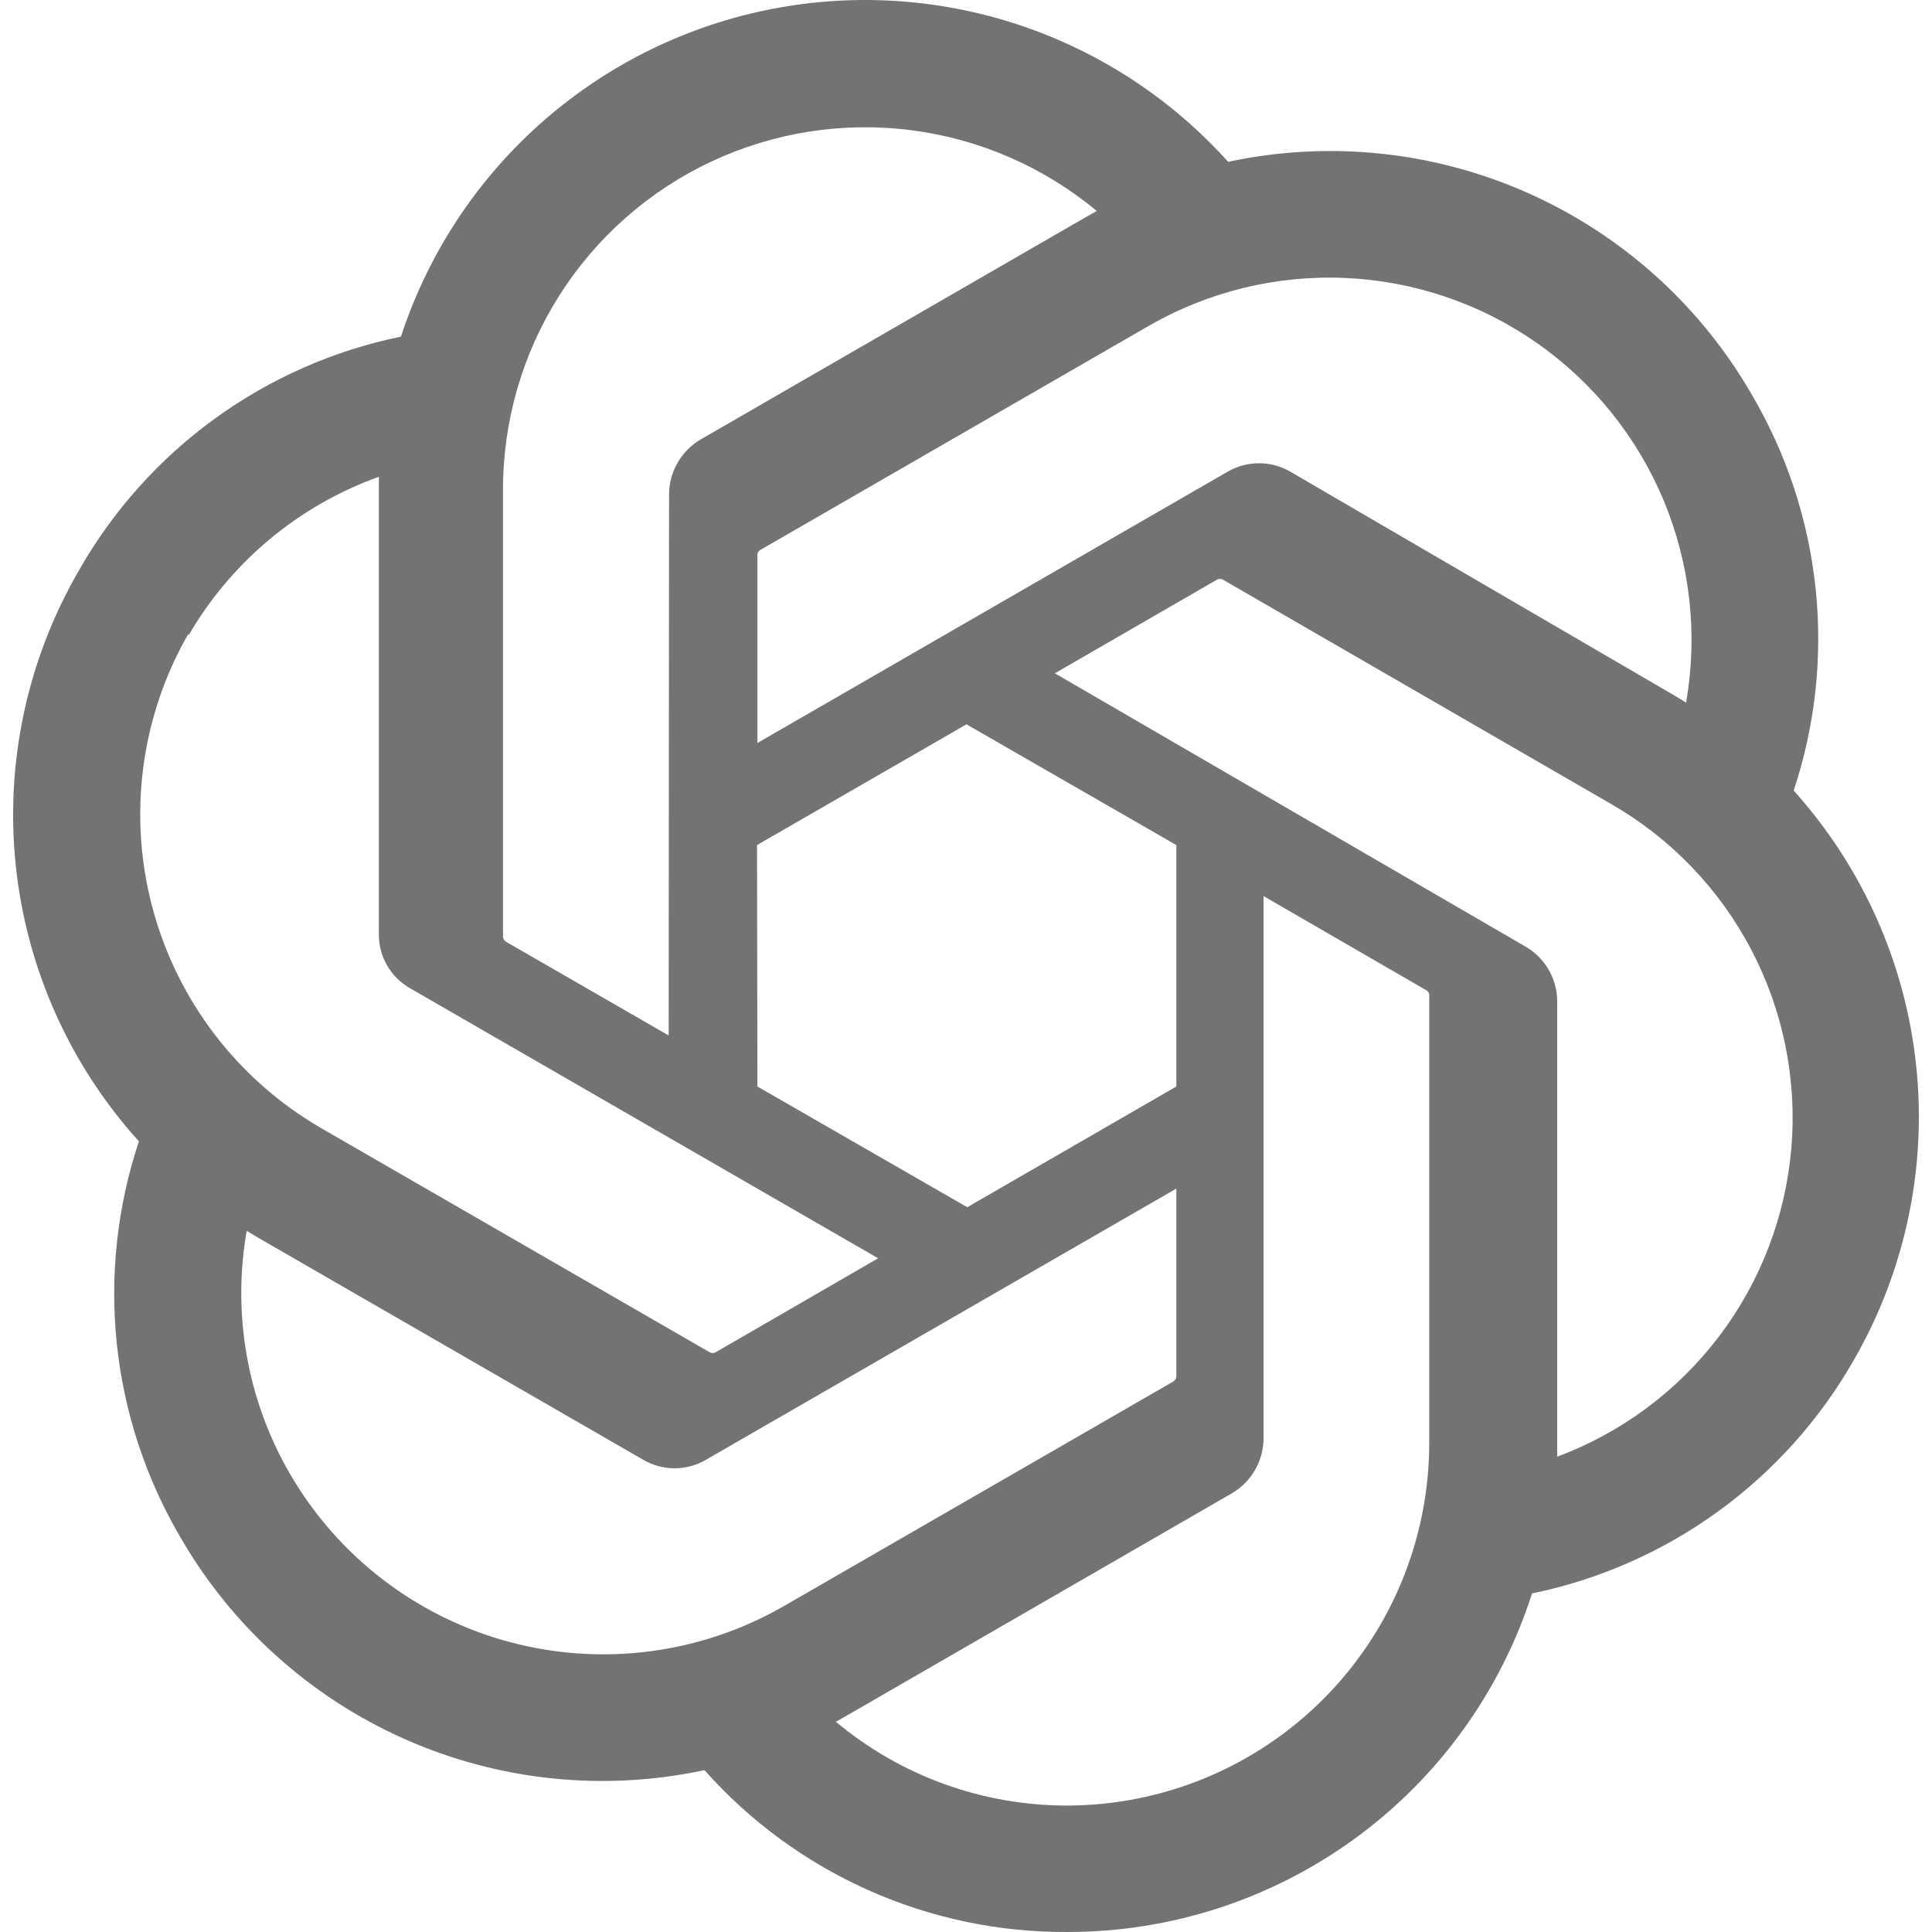 <svg width="800" height="800" viewBox="0 0 800 800" fill="none" xmlns="http://www.w3.org/2000/svg">
<g clip-path="url(#clip0_0_3)">
<path d="M742.73 327.37C751.675 300.433 754.769 271.896 751.804 243.668C748.84 215.439 739.886 188.168 725.54 163.677C704.272 126.658 671.798 97.349 632.799 79.975C593.8 62.602 550.292 58.062 508.547 67.01C484.83 40.629 454.59 20.952 420.862 9.957C387.134 -1.038 351.107 -2.965 316.399 4.369C281.691 11.704 249.524 28.042 223.129 51.743C196.733 75.444 177.039 105.672 166.023 139.393C138.212 145.096 111.939 156.67 88.959 173.34C65.978 190.01 46.821 211.393 32.767 236.06C11.268 273.017 2.079 315.854 6.53 358.378C10.98 400.901 28.838 440.908 57.523 472.613C48.545 499.538 45.421 528.069 48.358 556.298C51.296 584.528 60.228 611.804 74.557 636.303C95.851 673.336 128.354 702.652 167.38 720.025C206.407 737.398 249.941 741.932 291.71 732.973C310.552 754.192 333.704 771.146 359.62 782.705C385.536 794.263 413.62 800.159 441.997 800C484.785 800.039 526.478 786.481 561.059 761.283C595.64 736.084 621.319 700.549 634.39 659.807C662.198 654.094 688.468 642.516 711.446 625.846C734.425 609.176 753.585 587.798 767.647 563.137C788.891 526.233 797.922 483.557 793.446 441.212C788.971 398.866 771.219 359.017 742.73 327.37ZM441.997 747.64C406.954 747.695 373.01 735.413 346.117 712.947L350.847 710.267L510.123 618.327C514.088 616.002 517.379 612.686 519.674 608.704C521.969 604.722 523.189 600.212 523.213 595.617V371.053L590.547 410.007C590.879 410.175 591.168 410.42 591.388 410.721C591.608 411.023 591.754 411.372 591.813 411.74V597.827C591.729 637.534 575.917 675.591 547.839 703.668C519.762 731.746 481.704 747.556 441.997 747.64ZM119.973 610.127C102.399 579.781 96.089 544.209 102.153 509.67L106.887 512.51L266.32 604.45C270.265 606.765 274.756 607.985 279.33 607.985C283.904 607.985 288.395 606.765 292.34 604.45L487.1 492.167V569.913C487.082 570.316 486.973 570.71 486.781 571.065C486.589 571.42 486.32 571.727 485.993 571.963L324.667 665.007C290.238 684.84 249.345 690.201 210.967 679.912C172.589 669.622 139.863 644.524 119.973 610.127ZM78.027 263.187C95.723 232.646 123.654 209.351 156.877 197.427V386.667C156.817 391.239 157.985 395.743 160.259 399.709C162.534 403.676 165.831 406.959 169.807 409.217L363.62 521.027L296.283 559.977C295.919 560.17 295.513 560.271 295.1 560.271C294.687 560.271 294.281 560.17 293.917 559.977L132.907 467.093C98.542 447.174 73.472 414.448 63.186 376.083C52.9 337.717 58.236 296.839 78.027 262.4V263.187ZM631.237 391.713L436.793 278.8L503.973 240C504.338 239.807 504.744 239.705 505.157 239.705C505.569 239.705 505.976 239.807 506.34 240L667.35 333.043C691.968 347.248 712.038 368.164 725.215 393.347C738.393 418.53 744.135 446.943 741.77 475.267C739.406 503.591 729.033 530.658 711.863 553.308C694.692 575.958 671.433 593.256 644.8 603.183V413.943C644.66 409.379 643.336 404.93 640.958 401.032C638.579 397.134 635.232 393.925 631.237 391.713ZM698.26 290.943L693.527 288.103L534.41 195.377C530.441 193.047 525.922 191.819 521.32 191.819C516.718 191.819 512.199 193.047 508.23 195.377L313.633 307.657V229.913C313.592 229.518 313.658 229.119 313.825 228.758C313.991 228.397 314.252 228.088 314.58 227.863L475.59 134.977C500.267 120.761 528.482 113.865 556.934 115.095C585.387 116.326 612.9 125.632 636.258 141.926C659.615 158.22 677.851 180.827 688.831 207.104C699.811 233.381 703.083 262.242 698.263 290.31L698.26 290.943ZM276.883 428.767L209.55 389.973C209.213 389.77 208.925 389.496 208.706 389.169C208.487 388.843 208.343 388.472 208.283 388.083V202.473C208.32 173.999 216.463 146.124 231.758 122.107C247.054 98.089 268.871 78.923 294.658 66.848C320.445 54.773 349.137 50.289 377.379 53.919C405.621 57.55 432.245 69.145 454.14 87.35L449.407 90.033L290.133 181.967C286.169 184.292 282.878 187.608 280.583 191.589C278.288 195.571 277.068 200.081 277.043 204.677L276.883 428.767ZM313.47 349.92L400.203 299.927L487.1 349.92V449.9L400.52 499.89L313.63 449.9L313.47 349.92Z" fill="#737373"/>
</g>
<defs>
<clipPath id="clip0_0_3">
<rect width="800" height="800" fill="white"/>
</clipPath>
</defs>
</svg>
